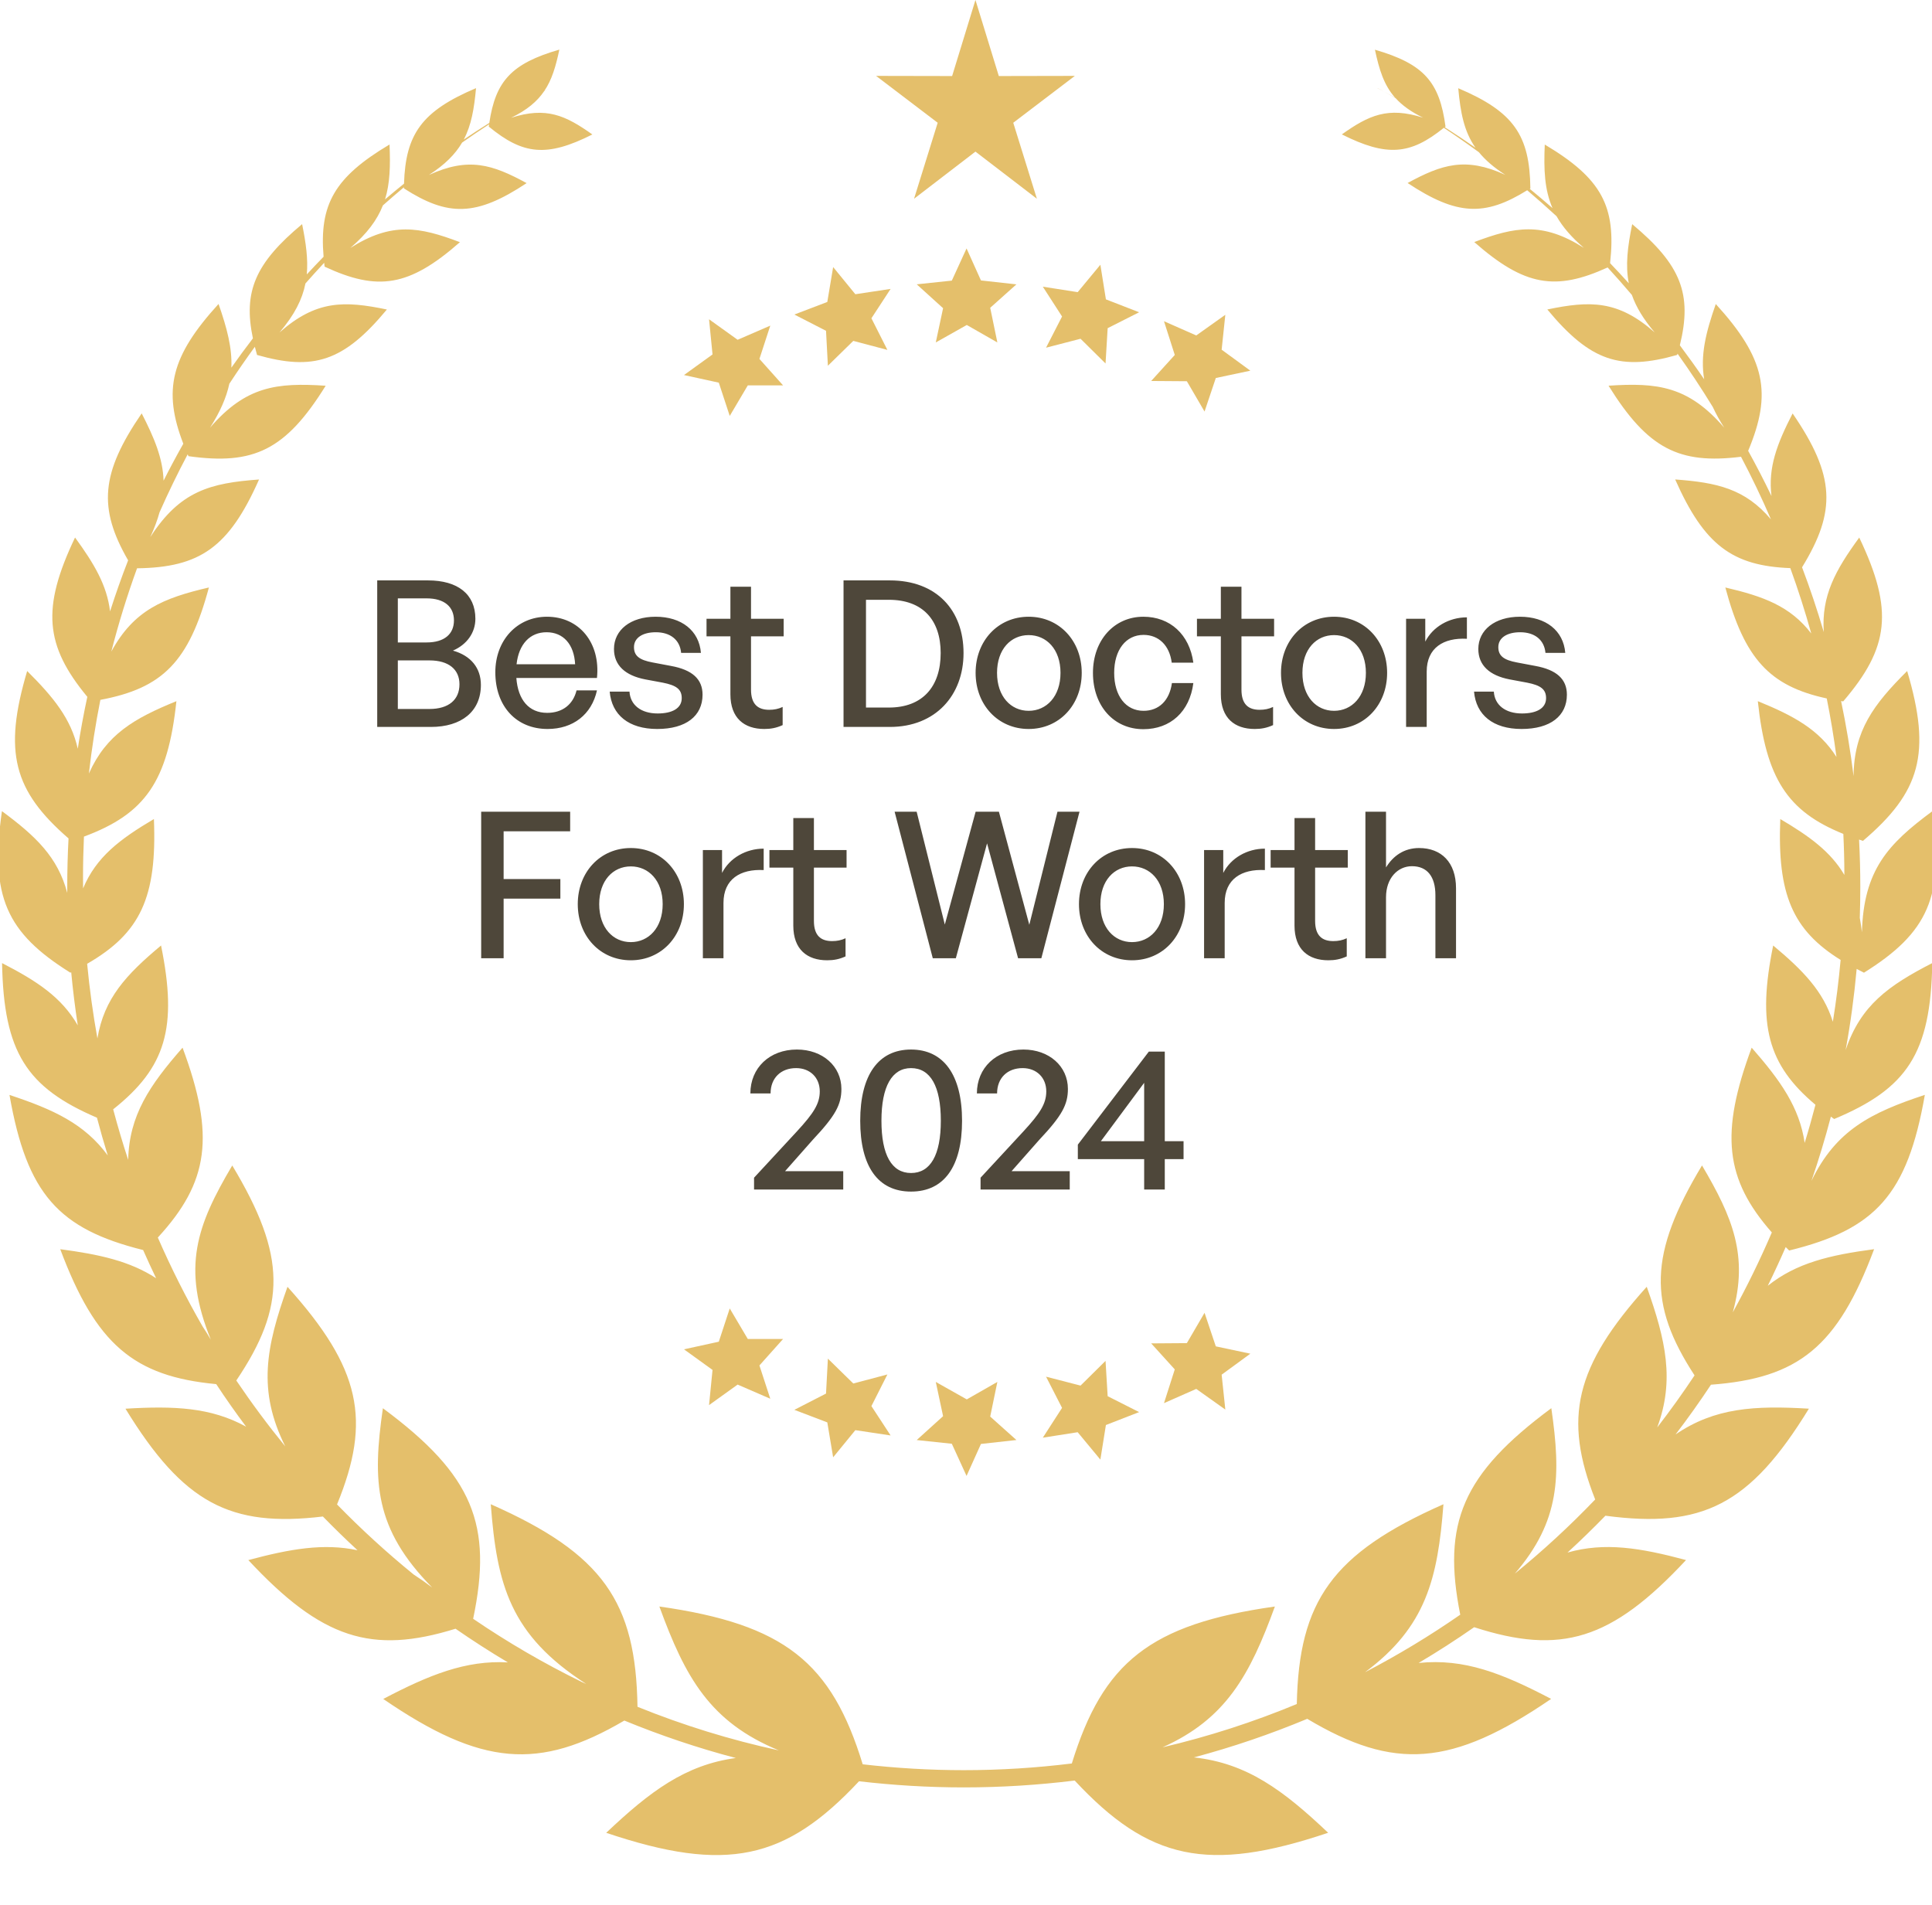 <svg width="142" height="140" viewBox="0 0 142 140" fill="none" xmlns="http://www.w3.org/2000/svg">
<g clip-path="url(#clip0_489_2196)">
<path fill-rule="evenodd" clip-rule="evenodd" d="M71.042 18.262L72.099 20.611L74.705 20.9L72.779 22.622L73.305 25.169L71.058 23.885L68.779 25.169L69.316 22.652L67.379 20.897L69.958 20.624L71.042 18.257V18.262ZM52.114 23.465L54.215 24.973L56.615 23.933L55.817 26.38L57.556 28.325H54.962L53.635 30.569L52.831 28.124L50.272 27.565L52.37 26.051L52.114 23.465ZM90.059 23.144L89.79 25.701L91.899 27.244L89.361 27.782L88.533 30.248L87.233 28.02L84.611 28.001L86.345 26.089L85.552 23.609L87.923 24.655L90.054 23.141L90.059 23.144ZM80.876 19.46L81.283 22.002L83.724 22.951L81.412 24.12L81.256 26.715L79.419 24.898L76.884 25.554L78.06 23.262L76.647 21.071L79.209 21.472L80.873 19.463L80.876 19.46ZM61.233 19.626L62.867 21.625L65.459 21.234L64.048 23.393L65.222 25.717L62.716 25.054L60.849 26.881L60.712 24.313L58.384 23.117L60.806 22.194L61.235 19.629L61.233 19.626Z" fill="#E4BF6B"/>
<path fill-rule="evenodd" clip-rule="evenodd" d="M101.253 6.484C101.682 6.707 102.106 6.937 102.53 7.171C101.72 6.25 101.372 5.135 101.056 3.654C104.666 4.701 105.809 6.03 106.244 9.308L106.191 9.351C106.953 9.84 107.705 10.342 108.447 10.86C107.604 9.658 107.344 8.286 107.18 6.484C111.272 8.22 112.431 9.942 112.481 13.849L112.436 13.879C113.001 14.343 113.559 14.815 114.107 15.294C113.519 13.937 113.458 12.475 113.539 10.624C117.732 13.121 118.8 15.175 118.34 19.343C118.807 19.83 119.264 20.321 119.716 20.823C119.456 19.505 119.625 18.144 119.964 16.475C123.568 19.477 124.389 21.625 123.467 25.379C124.081 26.198 124.677 27.03 125.255 27.877C124.959 26.11 125.376 24.439 126.108 22.345C129.761 26.351 130.268 28.893 128.488 33.135C129.089 34.223 129.662 35.328 130.202 36.454C129.94 34.36 130.611 32.613 131.755 30.387C134.895 34.971 134.976 37.574 132.449 41.694C133.04 43.256 133.572 44.843 134.047 46.458C133.863 43.791 134.895 41.917 136.652 39.509C139.209 44.864 138.851 47.607 135.471 51.552L135.319 51.526C135.698 53.339 136.006 55.182 136.236 57.046C136.266 53.699 137.707 51.772 140.174 49.318C141.976 55.388 141.14 58.217 136.925 61.802L136.64 61.706C136.7 62.859 136.73 64.021 136.73 65.189C136.73 65.953 136.718 66.711 136.693 67.466C136.753 67.801 136.806 68.151 136.849 68.521C136.978 63.942 138.757 62.035 142.032 59.617C142.93 65.887 141.693 68.561 137 71.49C136.816 71.398 136.637 71.307 136.463 71.213C136.281 73.229 136.011 75.219 135.652 77.179C136.751 73.893 138.8 72.438 142.021 70.782C141.9 77.438 140.169 80.003 134.809 82.245L134.567 82.07C134.148 83.667 133.673 85.241 133.141 86.788C134.936 83.079 137.493 81.783 141.474 80.47C140.189 87.82 137.826 90.36 131.502 91.909C131.417 91.823 131.331 91.74 131.247 91.656C130.828 92.617 130.389 93.565 129.93 94.501C132.035 92.82 134.486 92.244 137.745 91.811C135.052 98.998 132.184 101.293 125.754 101.772C124.926 103.022 124.061 104.241 123.152 105.428C126.03 103.463 128.953 103.293 132.951 103.534C128.607 110.625 125.103 112.347 117.997 111.401C117.093 112.329 116.164 113.234 115.21 114.109C117.942 113.328 120.567 113.761 123.922 114.659C118.439 120.546 114.728 121.659 108.349 119.595C107.021 120.521 105.66 121.398 104.265 122.224C107.612 121.872 110.432 122.99 114.006 124.864C106.701 129.863 102.462 130.137 96.081 126.329C93.387 127.452 90.608 128.403 87.748 129.164C91.645 129.585 94.319 131.577 97.618 134.703C88.757 137.688 84.423 136.694 78.988 130.865C76.317 131.194 73.599 131.369 70.837 131.369C68.232 131.369 65.664 131.212 63.138 130.918C57.725 136.704 53.389 137.68 44.556 134.706C47.759 131.674 50.369 129.709 54.083 129.209C51.273 128.469 48.539 127.546 45.889 126.456C39.618 130.135 35.392 129.815 28.168 124.869C31.532 123.104 34.231 122.009 37.328 122.181C36.016 121.4 34.733 120.574 33.481 119.707C27.312 121.621 23.636 120.442 18.252 114.662C21.326 113.838 23.788 113.407 26.279 113.939C25.408 113.135 24.56 112.309 23.732 111.459C16.922 112.273 13.476 110.478 9.222 103.536C12.792 103.321 15.503 103.432 18.09 104.857C17.328 103.838 16.593 102.794 15.892 101.729C9.828 101.161 7.046 98.8 4.428 91.813C7.299 92.193 9.54 92.685 11.474 93.945C11.143 93.261 10.828 92.571 10.52 91.874C4.31 90.325 1.975 87.764 0.697 80.475C3.921 81.54 6.213 82.592 7.922 84.924C7.637 84.009 7.372 83.084 7.127 82.148C1.955 79.93 0.271 77.341 0.152 70.785C2.707 72.101 4.524 73.287 5.716 75.361C5.519 74.073 5.357 72.773 5.234 71.459L5.173 71.49C0.48 68.561 -0.757 65.887 0.142 59.617C2.623 61.45 4.247 62.991 4.943 65.626V65.189C4.943 63.993 4.974 62.804 5.037 61.622C1.003 58.121 0.225 55.286 1.997 49.318C3.924 51.235 5.224 52.827 5.716 55.028C5.913 53.745 6.147 52.472 6.418 51.215C3.303 47.447 3.035 44.709 5.516 39.506C6.92 41.431 7.862 43.015 8.089 44.934C8.495 43.667 8.937 42.414 9.417 41.182C7.205 37.346 7.407 34.773 10.414 30.382C11.35 32.2 11.969 33.698 12.022 35.328C12.484 34.41 12.968 33.505 13.473 32.613C11.951 28.675 12.562 26.181 16.063 22.34C16.677 24.097 17.068 25.554 17.005 27.022C17.517 26.292 18.045 25.577 18.588 24.87C17.863 21.422 18.767 19.338 22.205 16.473C22.488 17.867 22.652 19.049 22.548 20.169C22.955 19.731 23.366 19.297 23.783 18.869C23.457 15.012 24.598 13.022 28.63 10.621C28.698 12.188 28.665 13.476 28.299 14.655C28.758 14.264 29.225 13.879 29.695 13.499C29.811 9.833 31.017 8.162 34.988 6.478C34.849 7.99 34.645 9.199 34.085 10.259C34.703 9.84 35.329 9.432 35.963 9.037C36.422 5.951 37.601 4.663 41.112 3.646C40.85 4.886 40.562 5.87 39.999 6.697L40.413 6.478C40.272 6.555 40.13 6.631 39.989 6.709C39.474 7.465 38.73 8.088 37.566 8.656C40.151 7.827 41.559 8.479 43.538 9.883C40.178 11.575 38.439 11.374 35.925 9.303L35.948 9.136C35.279 9.572 34.617 10.018 33.964 10.479C33.461 11.336 32.701 12.102 31.525 12.86C34.446 11.521 36.19 12.089 38.707 13.458C34.998 15.915 32.928 15.928 29.687 13.846V13.762C29.167 14.199 28.652 14.645 28.142 15.096C27.721 16.166 26.984 17.165 25.749 18.225C28.786 16.298 30.808 16.663 33.804 17.799C30.061 21.087 27.766 21.414 23.858 19.599C23.848 19.503 23.836 19.409 23.826 19.315C23.359 19.814 22.902 20.321 22.45 20.834C22.218 22.005 21.642 23.146 20.544 24.434C23.245 22.053 25.297 22.096 28.435 22.748C25.252 26.584 23.035 27.268 18.893 26.089C18.835 25.884 18.779 25.684 18.731 25.488C18.085 26.378 17.457 27.284 16.856 28.206C16.639 29.21 16.189 30.255 15.435 31.436C18.07 28.376 20.355 28.11 23.937 28.351C20.986 33.1 18.633 34.197 13.852 33.528L13.794 33.391C13.057 34.783 12.365 36.205 11.726 37.653C11.567 38.226 11.343 38.829 11.045 39.478C13.231 36.084 15.457 35.501 19.039 35.242C16.82 40.244 14.685 41.707 10.073 41.768C9.348 43.763 8.715 45.807 8.182 47.888C9.848 44.833 11.999 43.958 15.354 43.178C13.885 48.649 11.946 50.581 7.377 51.438C7.023 53.218 6.741 55.025 6.534 56.853C7.811 53.983 9.851 52.802 12.966 51.534C12.337 57.444 10.666 59.819 6.17 61.488C6.127 62.469 6.102 63.455 6.102 64.447C6.102 64.731 6.102 65.012 6.107 65.293C7.071 62.989 8.796 61.685 11.312 60.197C11.545 65.958 10.32 68.577 6.405 70.836C6.582 72.689 6.834 74.517 7.16 76.322C7.649 73.379 9.278 71.627 11.837 69.492C13.069 75.544 12.183 78.462 8.318 81.532C8.652 82.785 9.018 84.022 9.422 85.246C9.495 81.978 10.987 79.775 13.418 77.001C15.831 83.492 15.351 86.879 11.6 90.956C12.577 93.197 13.675 95.375 14.884 97.48C15.091 97.789 15.293 98.118 15.498 98.466C13.332 93.147 14.463 90.066 17.07 85.66C21.077 92.323 21.041 96.009 17.368 101.463C18.497 103.133 19.698 104.751 20.968 106.308C18.916 102.203 19.544 99.026 21.13 94.576C26.527 100.573 27.312 104.381 24.772 110.572C26.549 112.397 28.433 114.119 30.409 115.726C30.848 116.008 31.3 116.325 31.765 116.677C27.501 112.349 27.367 108.876 28.142 103.501C34.791 108.425 36.22 112.063 34.776 118.977C37.323 120.711 39.997 122.27 42.781 123.629C42.882 123.672 42.986 123.72 43.087 123.766C37.495 120.168 36.523 116.487 36.071 110.557C44.331 114.21 46.737 117.747 46.855 125.444C50.193 126.796 53.666 127.873 57.248 128.649C52.169 126.562 50.362 123.274 48.463 118.074C57.672 119.38 61.118 122.191 63.408 129.671C65.844 129.952 68.323 130.102 70.834 130.102C73.525 130.102 76.176 129.932 78.778 129.61C81.066 122.179 84.519 119.375 93.703 118.074C91.872 123.092 90.123 126.327 85.445 128.423C88.846 127.627 92.142 126.557 95.313 125.242C95.47 117.684 97.906 114.177 106.092 110.557C105.676 116.015 104.817 119.57 100.327 122.904C102.752 121.641 105.09 120.227 107.327 118.675C105.986 111.956 107.47 108.351 114.021 103.498C114.736 108.445 114.678 111.784 111.338 115.658C113.415 113.964 115.389 112.144 117.245 110.207C114.885 104.229 115.743 100.451 121.034 94.574C122.437 98.506 123.091 101.445 121.804 104.913C122.763 103.673 123.677 102.396 124.548 101.087C121.122 95.837 121.18 92.168 125.096 85.657C127.355 89.478 128.506 92.302 127.36 96.45C128.408 94.551 129.364 92.591 130.228 90.581C126.787 86.669 126.408 83.292 128.746 77.001C130.856 79.408 132.26 81.385 132.641 83.999C132.926 83.074 133.189 82.141 133.434 81.198C129.92 78.246 129.14 75.323 130.326 69.492C132.51 71.312 134.014 72.856 134.713 75.095C134.956 73.597 135.145 72.083 135.284 70.552C131.742 68.353 130.626 65.719 130.849 60.197C132.982 61.457 134.547 62.586 135.559 64.305C135.559 63.293 135.531 62.289 135.483 61.29C131.369 59.632 129.801 57.213 129.198 51.534C131.828 52.604 133.694 53.616 134.978 55.634C134.787 54.184 134.547 52.751 134.264 51.334C130.066 50.424 128.221 48.436 126.81 43.178C129.617 43.832 131.583 44.552 133.126 46.56C132.671 44.932 132.159 43.33 131.586 41.755C127.32 41.593 125.26 40.056 123.124 35.239C126.189 35.462 128.261 35.921 130.165 38.175C129.491 36.608 128.756 35.072 127.963 33.571C123.414 34.139 121.105 32.98 118.227 28.348C121.809 28.108 124.093 28.376 126.729 31.434C126.391 30.904 126.115 30.404 125.893 29.92C125.073 28.576 124.207 27.268 123.296 25.991L123.268 26.087C119.123 27.266 116.909 26.581 113.726 22.745C116.864 22.094 118.916 22.05 121.617 24.431C120.786 23.455 120.254 22.565 119.943 21.68C119.363 20.993 118.767 20.319 118.159 19.657C114.337 21.399 112.052 21.039 108.357 17.791C111.355 16.655 113.375 16.29 116.414 18.217C115.49 17.426 114.847 16.671 114.405 15.892C113.701 15.241 112.979 14.604 112.247 13.983C109.134 15.918 107.077 15.849 103.457 13.451C105.974 12.082 107.718 11.514 110.639 12.852C109.8 12.312 109.174 11.77 108.702 11.192C107.857 10.573 106.996 9.972 106.12 9.394C103.666 11.377 101.932 11.541 98.625 9.878C100.602 8.474 102.01 7.822 104.598 8.651C103.702 8.215 103.055 7.744 102.568 7.206C102.131 6.958 101.692 6.712 101.25 6.473L101.253 6.484Z" fill="#E4BF6B"/>
<path fill-rule="evenodd" clip-rule="evenodd" d="M71.042 108.474L72.099 106.126L74.705 105.837L72.779 104.114L73.305 101.568L71.058 102.851L68.779 101.568L69.316 104.085L67.379 105.839L69.958 106.112L71.042 108.479V108.474ZM52.114 103.271L54.215 101.763L56.615 102.803L55.817 100.356L57.556 98.411H54.962L53.635 96.167L52.831 98.612L50.272 99.171L52.37 100.685L52.114 103.271ZM90.059 103.592L89.79 101.035L91.899 99.492L89.361 98.954L88.533 96.488L87.233 98.716L84.611 98.735L86.345 100.647L85.552 103.127L87.923 102.081L90.054 103.595L90.059 103.592ZM80.876 107.276L81.283 104.735L83.724 103.785L81.412 102.616L81.256 100.021L79.419 101.838L76.884 101.182L78.06 103.475L76.647 105.665L79.209 105.264L80.873 107.273L80.876 107.276ZM61.233 107.11L62.867 105.112L65.459 105.502L64.048 103.344L65.222 101.019L62.716 101.683L60.849 99.856L60.712 102.424L58.384 103.619L60.806 104.542L61.235 107.107L61.233 107.11Z" fill="#E4BF6B"/>
<path d="M35.345 50.338C35.345 52.303 33.905 53.428 31.67 53.428H27.725V42.658H31.46C33.635 42.658 34.94 43.663 34.94 45.478C34.94 46.498 34.325 47.368 33.29 47.818C34.625 48.193 35.345 49.108 35.345 50.338ZM31.355 43.978H29.24V47.218H31.355C32.66 47.218 33.365 46.603 33.365 45.598C33.365 44.593 32.66 43.978 31.355 43.978ZM31.565 48.538H29.24V52.108H31.565C32.975 52.108 33.77 51.433 33.77 50.293C33.77 49.198 32.975 48.538 31.565 48.538ZM40.246 53.578C37.951 53.578 36.406 51.913 36.406 49.408C36.406 47.053 38.011 45.328 40.201 45.328C42.571 45.328 44.146 47.248 43.876 49.828H37.951C38.071 51.448 38.881 52.393 40.216 52.393C41.341 52.393 42.121 51.778 42.376 50.743H43.876C43.486 52.513 42.121 53.578 40.246 53.578ZM40.171 46.468C38.956 46.468 38.131 47.338 37.966 48.823H42.271C42.196 47.353 41.401 46.468 40.171 46.468ZM51.637 51.058C51.637 52.618 50.422 53.578 48.307 53.578C46.207 53.578 44.962 52.543 44.812 50.833H46.267C46.327 51.823 47.122 52.438 48.337 52.438C49.402 52.438 50.107 52.063 50.107 51.313C50.107 50.653 49.702 50.368 48.712 50.173L47.422 49.933C45.952 49.648 45.127 48.898 45.127 47.698C45.127 46.303 46.342 45.328 48.187 45.328C50.092 45.328 51.382 46.348 51.517 47.983H50.062C49.972 47.023 49.267 46.468 48.202 46.468C47.242 46.468 46.597 46.873 46.597 47.563C46.597 48.208 47.002 48.508 47.962 48.688L49.312 48.943C50.887 49.228 51.637 49.918 51.637 51.058ZM57.524 51.958V53.293C57.059 53.503 56.654 53.578 56.174 53.578C54.704 53.578 53.684 52.783 53.684 51.028V46.768H51.929V45.478H53.684V43.123H55.199V45.478H57.599V46.768H55.199V50.683C55.199 51.778 55.724 52.168 56.534 52.168C56.894 52.168 57.209 52.108 57.524 51.958ZM65.404 53.428H61.999V42.658H65.404C68.839 42.658 70.819 44.848 70.819 47.998C70.819 51.103 68.764 53.428 65.404 53.428ZM63.649 44.083V52.003H65.329C67.804 52.003 69.139 50.473 69.139 47.998C69.139 45.568 67.819 44.083 65.329 44.083H63.649ZM75.606 53.578C73.356 53.578 71.706 51.808 71.706 49.453C71.706 47.098 73.356 45.328 75.606 45.328C77.856 45.328 79.506 47.098 79.506 49.453C79.506 51.808 77.856 53.578 75.606 53.578ZM75.606 52.243C76.911 52.243 77.946 51.193 77.946 49.453C77.946 47.713 76.911 46.678 75.606 46.678C74.301 46.678 73.281 47.713 73.281 49.453C73.281 51.193 74.301 52.243 75.606 52.243ZM84.035 53.593C81.861 53.593 80.331 51.883 80.331 49.453C80.331 47.053 81.891 45.328 84.035 45.328C86.001 45.328 87.425 46.633 87.71 48.703H86.121C85.956 47.428 85.16 46.663 84.05 46.663C82.746 46.663 81.891 47.773 81.891 49.453C81.891 51.148 82.746 52.243 84.05 52.243C85.175 52.243 85.956 51.493 86.135 50.203H87.71C87.441 52.303 86.031 53.593 84.035 53.593ZM93.57 51.958V53.293C93.106 53.503 92.701 53.578 92.221 53.578C90.751 53.578 89.731 52.783 89.731 51.028V46.768H87.975V45.478H89.731V43.123H91.246V45.478H93.645V46.768H91.246V50.683C91.246 51.778 91.77 52.168 92.581 52.168C92.941 52.168 93.255 52.108 93.57 51.958ZM98.052 53.578C95.802 53.578 94.152 51.808 94.152 49.453C94.152 47.098 95.802 45.328 98.052 45.328C100.302 45.328 101.952 47.098 101.952 49.453C101.952 51.808 100.302 53.578 98.052 53.578ZM98.052 52.243C99.357 52.243 100.392 51.193 100.392 49.453C100.392 47.713 99.357 46.678 98.052 46.678C96.747 46.678 95.727 47.713 95.727 49.453C95.727 51.193 96.747 52.243 98.052 52.243ZM104.861 49.363V53.428H103.346V45.478H104.756V47.158C105.311 46.063 106.511 45.373 107.816 45.373V46.948C106.106 46.858 104.861 47.608 104.861 49.363ZM115.165 51.058C115.165 52.618 113.95 53.578 111.835 53.578C109.735 53.578 108.49 52.543 108.34 50.833H109.795C109.855 51.823 110.65 52.438 111.865 52.438C112.93 52.438 113.635 52.063 113.635 51.313C113.635 50.653 113.23 50.368 112.24 50.173L110.95 49.933C109.48 49.648 108.655 48.898 108.655 47.698C108.655 46.303 109.87 45.328 111.715 45.328C113.62 45.328 114.91 46.348 115.045 47.983H113.59C113.5 47.023 112.795 46.468 111.73 46.468C110.77 46.468 110.125 46.873 110.125 47.563C110.125 48.208 110.53 48.508 111.49 48.688L112.84 48.943C114.415 49.228 115.165 49.918 115.165 51.058ZM37.016 70.428H35.366V59.658H41.906V61.098H37.016V64.608H41.186V66.048H37.016V70.428ZM46.365 70.578C44.115 70.578 42.465 68.808 42.465 66.453C42.465 64.098 44.115 62.328 46.365 62.328C48.615 62.328 50.266 64.098 50.266 66.453C50.266 68.808 48.615 70.578 46.365 70.578ZM46.365 69.243C47.67 69.243 48.706 68.193 48.706 66.453C48.706 64.713 47.67 63.678 46.365 63.678C45.06 63.678 44.041 64.713 44.041 66.453C44.041 68.193 45.06 69.243 46.365 69.243ZM53.175 66.363V70.428H51.66V62.478H53.07V64.158C53.625 63.063 54.825 62.373 56.13 62.373V63.948C54.42 63.858 53.175 64.608 53.175 66.363ZM62.147 68.958V70.293C61.682 70.503 61.277 70.578 60.797 70.578C59.327 70.578 58.307 69.783 58.307 68.028V63.768H56.552V62.478H58.307V60.123H59.822V62.478H62.222V63.768H59.822V67.683C59.822 68.778 60.347 69.168 61.157 69.168C61.517 69.168 61.832 69.108 62.147 68.958ZM74.828 70.428L72.548 61.983L70.253 70.428H68.558L65.753 59.658H67.373L69.443 67.953L71.708 59.658H73.418L75.653 67.968L77.723 59.658H79.343L76.538 70.428H74.828ZM83.203 70.578C80.953 70.578 79.303 68.808 79.303 66.453C79.303 64.098 80.953 62.328 83.203 62.328C85.453 62.328 87.103 64.098 87.103 66.453C87.103 68.808 85.453 70.578 83.203 70.578ZM83.203 69.243C84.508 69.243 85.543 68.193 85.543 66.453C85.543 64.713 84.508 63.678 83.203 63.678C81.898 63.678 80.878 64.713 80.878 66.453C80.878 68.193 81.898 69.243 83.203 69.243ZM90.013 66.363V70.428H88.498V62.478H89.908V64.158C90.463 63.063 91.663 62.373 92.968 62.373V63.948C91.258 63.858 90.013 64.608 90.013 66.363ZM98.985 68.958V70.293C98.52 70.503 98.115 70.578 97.635 70.578C96.165 70.578 95.145 69.783 95.145 68.028V63.768H93.39V62.478H95.145V60.123H96.66V62.478H99.06V63.768H96.66V67.683C96.66 68.778 97.185 69.168 97.995 69.168C98.355 69.168 98.67 69.108 98.985 68.958ZM101.871 65.943V70.428H100.356V59.658H101.871V63.753C102.396 62.898 103.206 62.328 104.301 62.328C105.936 62.328 107.016 63.378 107.016 65.283V70.428H105.501V65.793C105.501 64.428 104.901 63.663 103.776 63.663C102.741 63.663 101.871 64.533 101.871 65.943ZM61.977 86.078V87.428H55.422V86.558L58.587 83.138C59.787 81.833 60.252 81.128 60.252 80.213C60.252 79.208 59.547 78.503 58.512 78.503C57.387 78.503 56.637 79.238 56.637 80.363H55.152C55.152 78.488 56.562 77.138 58.572 77.138C60.462 77.138 61.842 78.368 61.842 80.033C61.842 81.188 61.407 81.998 59.742 83.768L57.702 86.078H61.977ZM63.225 82.373C63.225 79.013 64.56 77.138 66.96 77.138C69.36 77.138 70.71 79.013 70.71 82.373C70.71 85.733 69.39 87.578 66.96 87.578C64.53 87.578 63.225 85.733 63.225 82.373ZM64.785 82.373C64.785 84.878 65.535 86.213 66.96 86.213C68.385 86.213 69.15 84.893 69.15 82.373C69.15 79.838 68.385 78.503 66.96 78.503C65.565 78.503 64.785 79.838 64.785 82.373ZM78.625 86.078V87.428H72.07V86.558L75.235 83.138C76.435 81.833 76.9 81.128 76.9 80.213C76.9 79.208 76.195 78.503 75.16 78.503C74.035 78.503 73.285 79.238 73.285 80.363H71.8C71.8 78.488 73.21 77.138 75.22 77.138C77.11 77.138 78.49 78.368 78.49 80.033C78.49 81.188 78.055 81.998 76.39 83.768L74.35 86.078H78.625ZM86.99 85.193H85.61V87.428H84.095V85.193H79.22V84.128L84.44 77.288H85.61V83.873H86.99V85.193ZM80.915 83.873H84.095V79.583L80.915 83.873Z" fill="#4E473A"/>
<path fill-rule="evenodd" clip-rule="evenodd" d="M71.695 -0.002L73.412 5.589L79 5.578L74.473 9.022L76.21 14.607L71.695 11.143L67.182 14.607L68.919 9.022L64.391 5.578L69.98 5.589L71.695 -0.002Z" fill="#E4BF6B"/>
</g>
<defs>
<clipPath id="clip0_489_2196">
<rect width="142" height="140" fill="white"/>
</clipPath>
</defs>
</svg>

